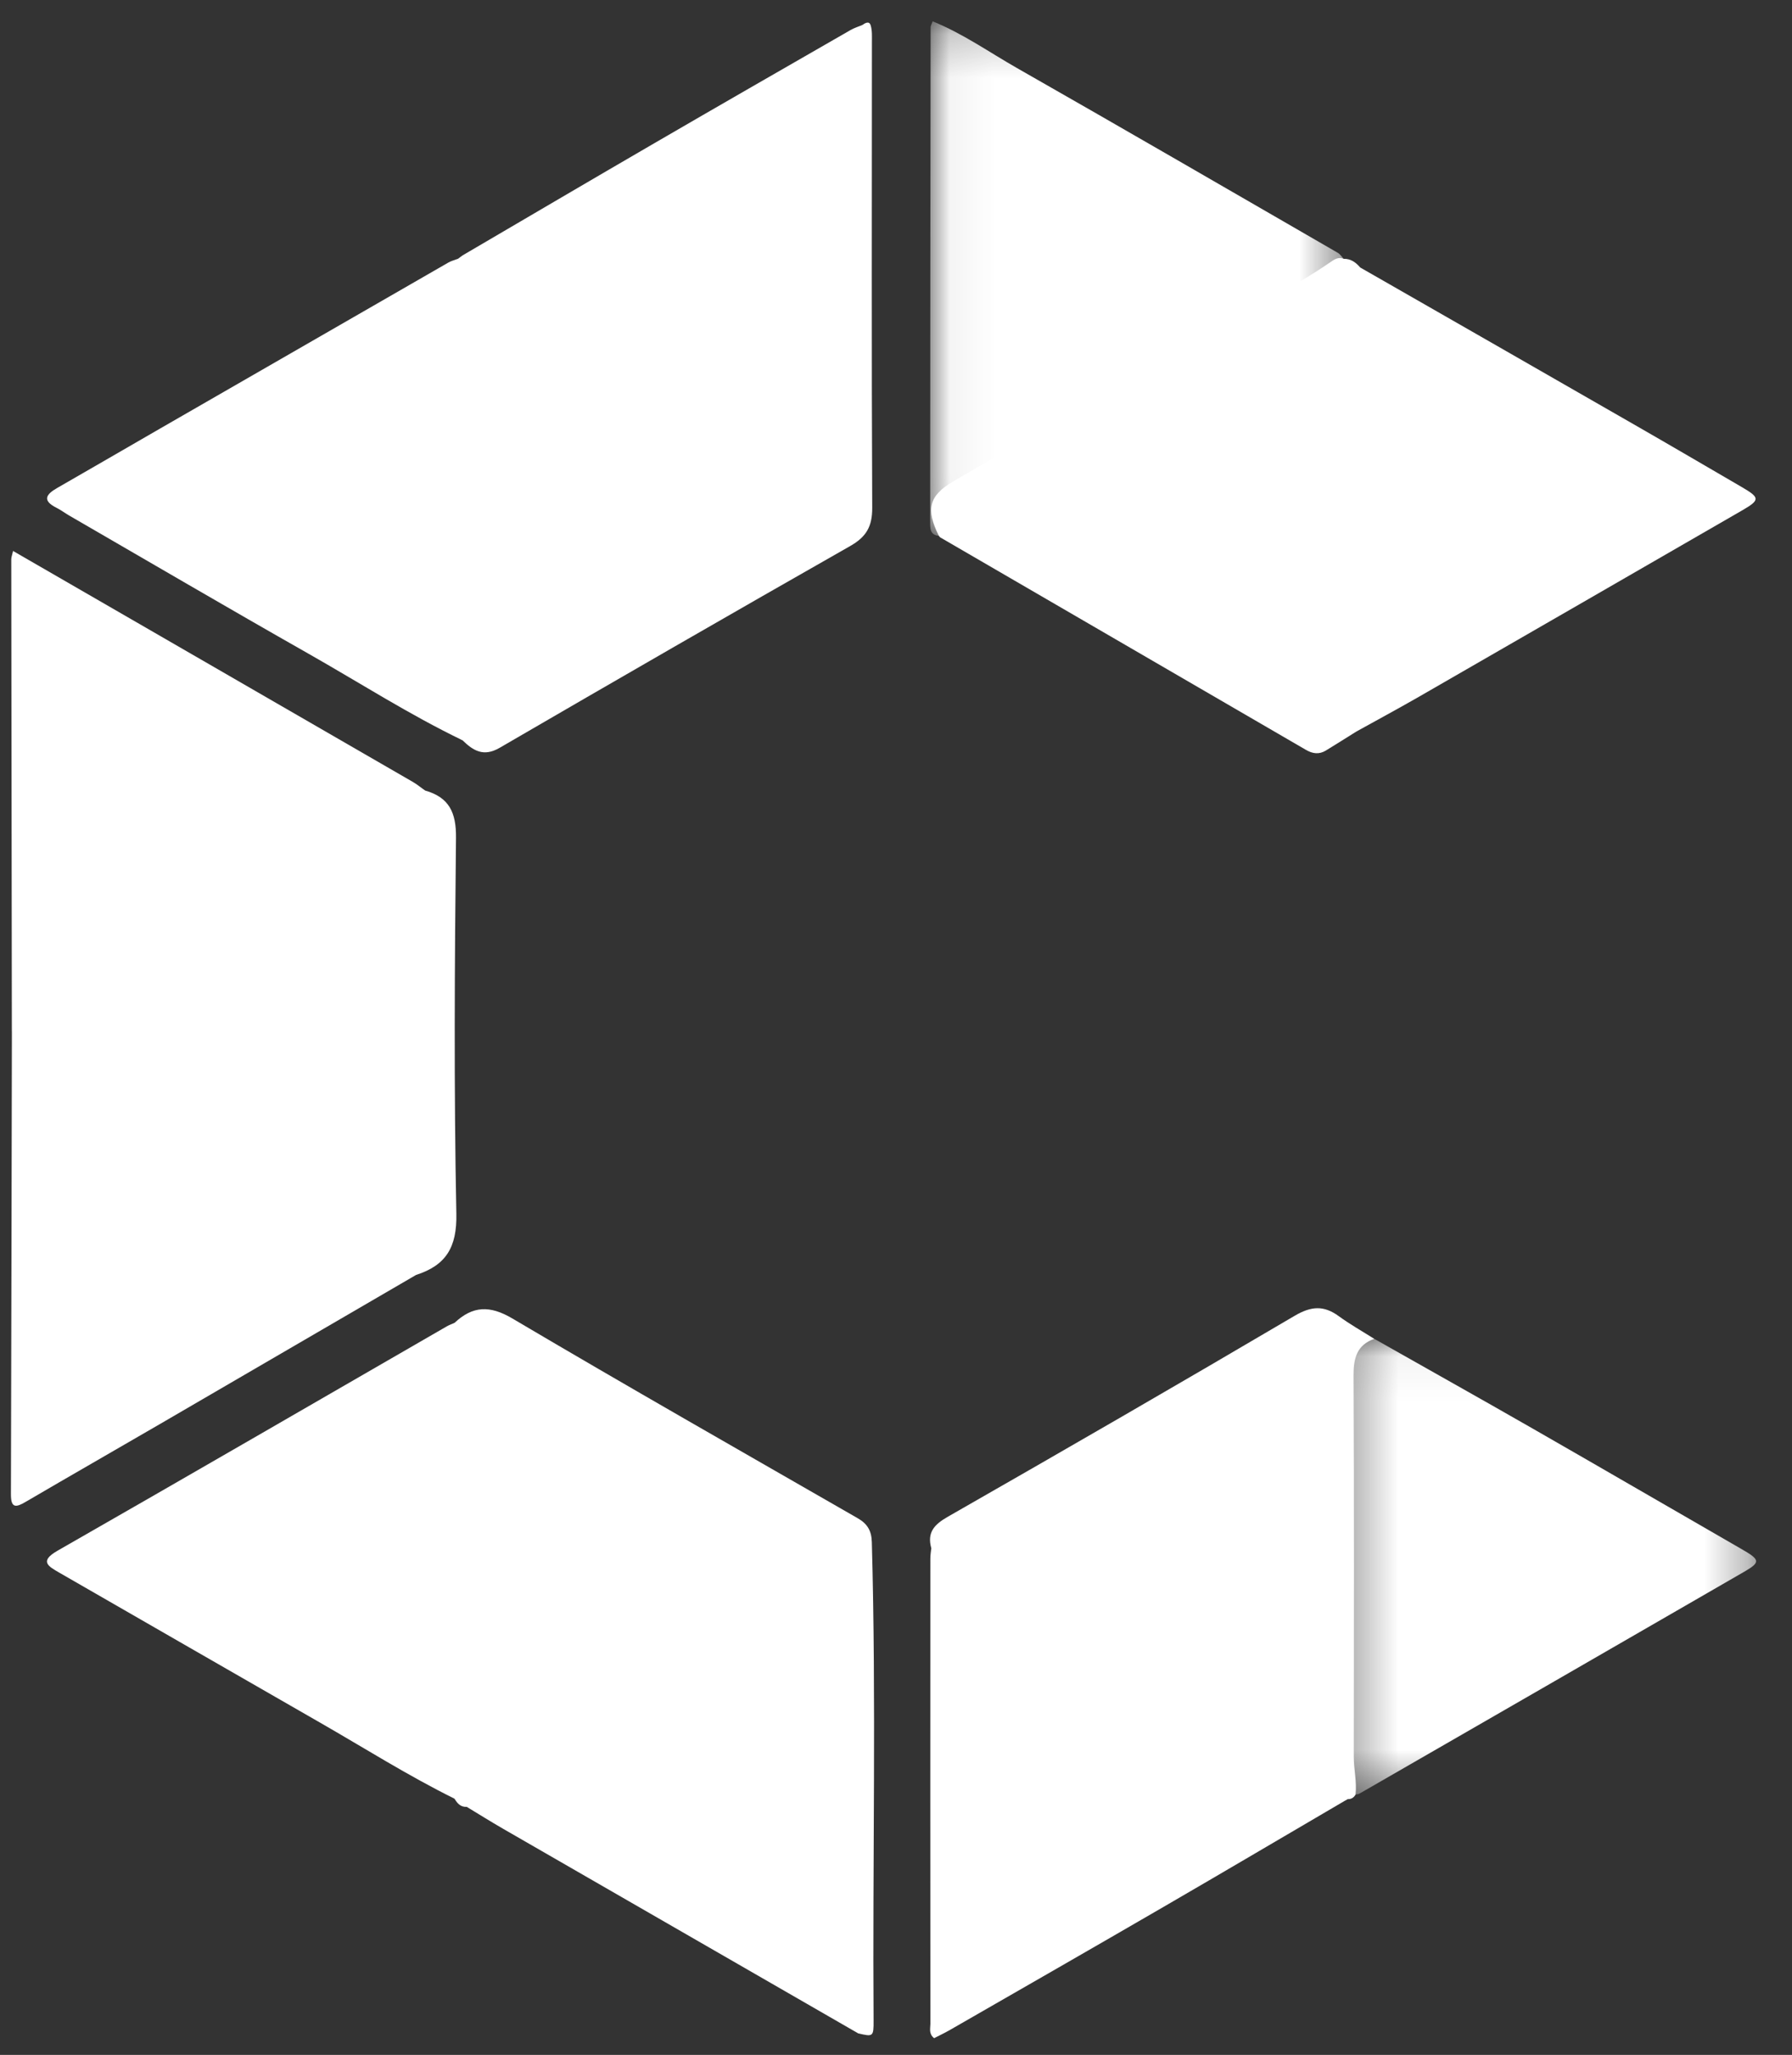 <?xml version="1.0" encoding="UTF-8"?>
<svg viewBox="0 0 41 47" version="1.1" xmlns="http://www.w3.org/2000/svg" xmlns:xlink="http://www.w3.org/1999/xlink">
    <rect x="0" y="0" width="41" height="47" fill="#333333" stroke="none"/>
    <defs>
        <polygon id="path-1" points="0.055 0.211 9.516 0.211 9.516 11.979 0.055 11.979"></polygon>
        <polygon id="path-3" points="0.328 0.053 9.685 0.053 9.685 10.526 0.328 10.526"></polygon>
    </defs>
    <g id="2" stroke="none" stroke-width="1" fill="none" fill-rule="evenodd">
        <g id="CryptoCoin" transform="translate(0.25, 0)">
            <path d="M10.149,30.257 C10.566,29.867 10.955,29.85 11.477,30.159 C14.096,31.707 16.74,33.211 19.377,34.727 C19.593,34.852 19.69,35.008 19.697,35.272 C19.799,38.919 19.712,42.566 19.737,46.213 C19.74,46.587 19.724,46.587 19.387,46.508 C19.432,46.236 19.447,45.962 19.447,45.686 C19.445,42.673 19.447,39.661 19.444,36.649 C19.444,36.475 19.522,36.243 19.37,36.143 C19.204,36.032 19.048,36.23 18.9,36.314 C17.059,37.366 15.224,38.428 13.385,39.485 C12.515,39.985 11.654,40.501 10.783,40.998 C10.64,41.08 10.533,41.203 10.429,41.327 C10.289,41.335 10.212,41.247 10.149,41.14 C9.992,40.933 9.986,40.691 9.985,40.446 C9.984,37.281 9.984,34.115 9.986,30.95 C9.986,30.706 9.99,30.463 10.149,30.257" id="Fill-1" fill="#FFFFFF"></path>
            <path d="M10.23,5.918 C10.265,5.892 10.301,5.866 10.336,5.84 C13.179,7.582 16.076,9.23 18.972,10.882 C19.396,11.124 19.443,11.092 19.443,10.575 C19.446,7.417 19.445,4.261 19.444,1.104 C19.444,0.926 19.429,0.747 19.478,0.573 C19.546,0.524 19.638,0.472 19.671,0.581 C19.707,0.701 19.699,0.836 19.699,0.965 C19.699,4.515 19.689,8.064 19.706,11.613 C19.708,12.043 19.571,12.279 19.202,12.489 C16.521,14.014 13.849,15.554 11.182,17.104 C10.813,17.318 10.578,17.171 10.332,16.932 C10.072,16.768 9.99,16.523 9.989,16.228 C9.985,12.994 9.984,9.759 9.991,6.525 C9.991,6.293 10.027,6.072 10.23,5.918" id="Fill-3" fill="#FFFFFF"></path>
            <path d="M21.057,35.41 C20.958,35.049 21.124,34.869 21.438,34.69 C24.092,33.173 26.739,31.645 29.373,30.094 C29.75,29.873 30.038,29.853 30.381,30.104 C30.64,30.293 30.921,30.451 31.192,30.622 C30.797,30.764 30.718,31.058 30.719,31.452 C30.732,34.36 30.727,37.269 30.724,40.177 C30.723,40.468 30.797,40.754 30.764,41.047 C30.724,41.116 30.665,41.154 30.583,41.15 C30.381,41.258 30.213,41.17 30.041,41.066 C28.173,39.934 26.25,38.895 24.373,37.78 C23.44,37.226 22.514,36.662 21.54,36.185 C21.196,36.016 21.1,35.741 21.057,35.41" id="Fill-5" fill="#FFFFFF"></path>
            <path d="M30.778,16.735 C30.548,16.879 30.318,17.024 30.086,17.166 C29.932,17.26 29.783,17.241 29.629,17.151 C26.841,15.53 24.052,13.912 21.263,12.292 C21.25,12.284 21.241,12.268 21.23,12.256 C20.929,11.646 21.002,11.339 21.558,11.012 C23.478,9.885 25.428,8.808 27.337,7.662 C28.278,7.098 29.273,6.624 30.18,6.002 C30.273,5.938 30.367,5.868 30.492,5.92 C30.655,5.915 30.771,6.002 30.871,6.118 C30.766,6.376 30.726,6.644 30.727,6.924 C30.729,9.952 30.727,12.98 30.729,16.008 C30.729,16.251 30.748,16.494 30.778,16.735" id="Fill-7" fill="#FFFFFF"></path>
            <path d="M9.475,18.081 C10.025,18.236 10.189,18.583 10.183,19.16 C10.152,22.028 10.134,24.897 10.191,27.763 C10.207,28.532 9.951,28.942 9.269,29.161 C9.061,28.907 8.79,28.743 8.505,28.584 C6.715,27.585 4.954,26.538 3.18,25.512 C2.271,24.987 1.378,24.436 0.457,23.933 C0.301,23.847 0.141,23.77 0.022,23.633 C0.022,23.6 0.022,23.567 0.021,23.534 C0.474,22.947 1.164,22.702 1.772,22.347 C3.723,21.207 5.693,20.102 7.633,18.943 C8.09,18.67 8.584,18.462 9.02,18.151 C9.153,18.056 9.307,17.999 9.475,18.081" id="Fill-9" fill="#FFFFFF"></path>
            <g id="Group-13" transform="translate(20.976, 0.277)">
                <mask id="mask-2" fill="white">
                    <use xlink:href="#path-1"></use>
                </mask>
                <g id="Clip-12"></g>
                <path d="M9.516,5.643 C8.794,6.154 8.014,6.565 7.242,6.996 C6.575,7.368 5.929,7.785 5.262,8.164 C4.207,8.764 3.157,9.375 2.106,9.982 C1.646,10.247 1.181,10.506 0.73,10.784 C0.064,11.195 0.066,11.206 0.255,11.979 C0.044,11.96 0.056,11.799 0.056,11.655 C0.057,7.884 0.061,4.114 0.066,0.344 C0.066,0.314 0.086,0.285 0.112,0.211 C0.802,0.489 1.407,0.918 2.043,1.28 C4.497,2.678 6.939,4.095 9.385,5.507 C9.437,5.538 9.473,5.597 9.516,5.643" id="Fill-11" fill="#FFFFFF" mask="url(#mask-2)"></path>
            </g>
            <path d="M21.057,35.41 C21.179,35.807 21.466,36.016 21.832,36.202 C23.2,36.896 24.502,37.709 25.824,38.488 C27.116,39.25 28.424,39.987 29.734,40.721 C30.009,40.875 30.222,41.162 30.583,41.15 C29.177,41.973 27.775,42.801 26.366,43.618 C24.745,44.559 23.119,45.49 21.494,46.424 C21.371,46.495 21.242,46.556 21.122,46.618 C20.994,46.515 21.037,46.394 21.037,46.29 C21.034,42.744 21.034,39.197 21.036,35.651 C21.036,35.57 21.049,35.49 21.057,35.41" id="Fill-14" fill="#FFFFFF"></path>
            <path d="M0.022,23.633 C0.911,23.949 1.665,24.515 2.476,24.977 C4.311,26.021 6.136,27.084 7.965,28.137 C8.287,28.322 8.612,28.502 8.94,28.675 C9.14,28.781 9.287,28.912 9.269,29.161 C7.315,30.299 5.361,31.437 3.406,32.573 C2.386,33.166 1.362,33.751 0.344,34.347 C0.122,34.478 -0.001,34.508 4.87804878e-05,34.18 C0.01,30.664 0.015,27.148 0.022,23.633" id="Fill-16" fill="#FFFFFF"></path>
            <path d="M10.23,5.918 C10.147,6.1 10.143,6.292 10.143,6.488 C10.145,9.743 10.147,12.997 10.14,16.252 C10.14,16.505 10.178,16.731 10.332,16.932 C9.11,16.343 7.969,15.61 6.791,14.942 C4.963,13.905 3.151,12.843 1.332,11.791 C1.234,11.734 1.142,11.664 1.042,11.614 C0.708,11.446 0.803,11.307 1.06,11.16 C1.845,10.71 2.627,10.255 3.411,9.803 C5.609,8.536 7.808,7.27 10.007,6.006 C10.076,5.966 10.156,5.947 10.23,5.918" id="Fill-18" fill="#FFFFFF"></path>
            <path d="M30.778,16.735 C30.549,16.698 30.574,16.522 30.574,16.361 C30.574,13.073 30.575,9.785 30.572,6.497 C30.572,6.277 30.594,6.105 30.871,6.118 C32.959,7.314 35.048,8.509 37.134,9.708 C37.96,10.182 38.781,10.663 39.604,11.142 C40.021,11.386 40.022,11.435 39.602,11.678 C37.141,13.098 34.68,14.518 32.217,15.935 C31.742,16.208 31.258,16.468 30.778,16.735" id="Fill-20" fill="#FFFFFF"></path>
            <g id="Group-24" transform="translate(30.244, 30.521)">
                <mask id="mask-4" fill="white">
                    <use xlink:href="#path-3"></use>
                </mask>
                <g id="Clip-23"></g>
                <path d="M0.52,10.526 C0.307,10.344 0.329,10.097 0.329,9.854 C0.33,6.781 0.329,3.708 0.33,0.634 C0.33,0.006 0.337,0.002 0.949,0.101 C2.154,0.784 3.363,1.46 4.565,2.149 C6.162,3.064 7.752,3.989 9.347,4.907 C9.777,5.153 9.794,5.208 9.413,5.428 C6.482,7.122 3.547,8.811 0.612,10.502 C0.586,10.517 0.551,10.518 0.52,10.526" id="Fill-22" fill="#FFFFFF" mask="url(#mask-4)"></path>
            </g>
            <path d="M10.149,30.257 C10.149,33.885 10.149,37.512 10.149,41.14 C9.091,40.617 8.094,39.986 7.072,39.4 C5.083,38.259 3.096,37.114 1.108,35.971 C0.848,35.821 0.645,35.709 1.07,35.466 C4.043,33.766 7.006,32.048 9.972,30.337 C10.028,30.305 10.09,30.283 10.149,30.257" id="Fill-25" fill="#FFFFFF"></path>
            <path d="M19.478,0.573 C19.629,0.698 19.578,0.871 19.578,1.026 C19.581,4.281 19.581,7.536 19.576,10.791 C19.576,10.942 19.66,11.143 19.485,11.235 C19.322,11.321 19.188,11.168 19.051,11.089 C17.512,10.208 15.969,9.332 14.433,8.445 C13.156,7.707 11.887,6.957 10.614,6.211 C10.47,6.127 10.349,6.023 10.336,5.84 C11.798,4.984 13.258,4.125 14.722,3.275 C16.217,2.406 17.716,1.546 19.214,0.685 C19.296,0.638 19.389,0.61 19.478,0.573" id="Fill-27" fill="#FFFFFF"></path>
            <path d="M9.475,18.081 C8.744,18.48 7.996,18.851 7.286,19.286 C6.083,20.022 4.843,20.694 3.624,21.402 C2.417,22.104 1.222,22.823 0.021,23.534 C0.017,19.954 0.011,16.373 0.008,12.793 C0.008,12.745 0.027,12.699 0.049,12.602 C1.263,13.303 2.46,13.995 3.658,14.686 C5.505,15.753 7.353,16.819 9.2,17.887 C9.296,17.943 9.383,18.016 9.475,18.081" id="Fill-29" fill="#FFFFFF"></path>
            <path d="M10.429,41.327 C10.251,41.018 10.552,40.967 10.699,40.88 C11.807,40.232 12.925,39.603 14.037,38.964 C15.768,37.969 17.502,36.979 19.221,35.964 C19.555,35.767 19.589,35.859 19.589,36.175 C19.585,39.494 19.586,42.813 19.586,46.132 C19.586,46.292 19.615,46.469 19.386,46.508 C16.676,44.947 13.966,43.387 11.257,41.826 C10.978,41.665 10.705,41.494 10.429,41.327" id="Fill-31" fill="#FFFFFF"></path>
        </g>
    </g>
</svg>